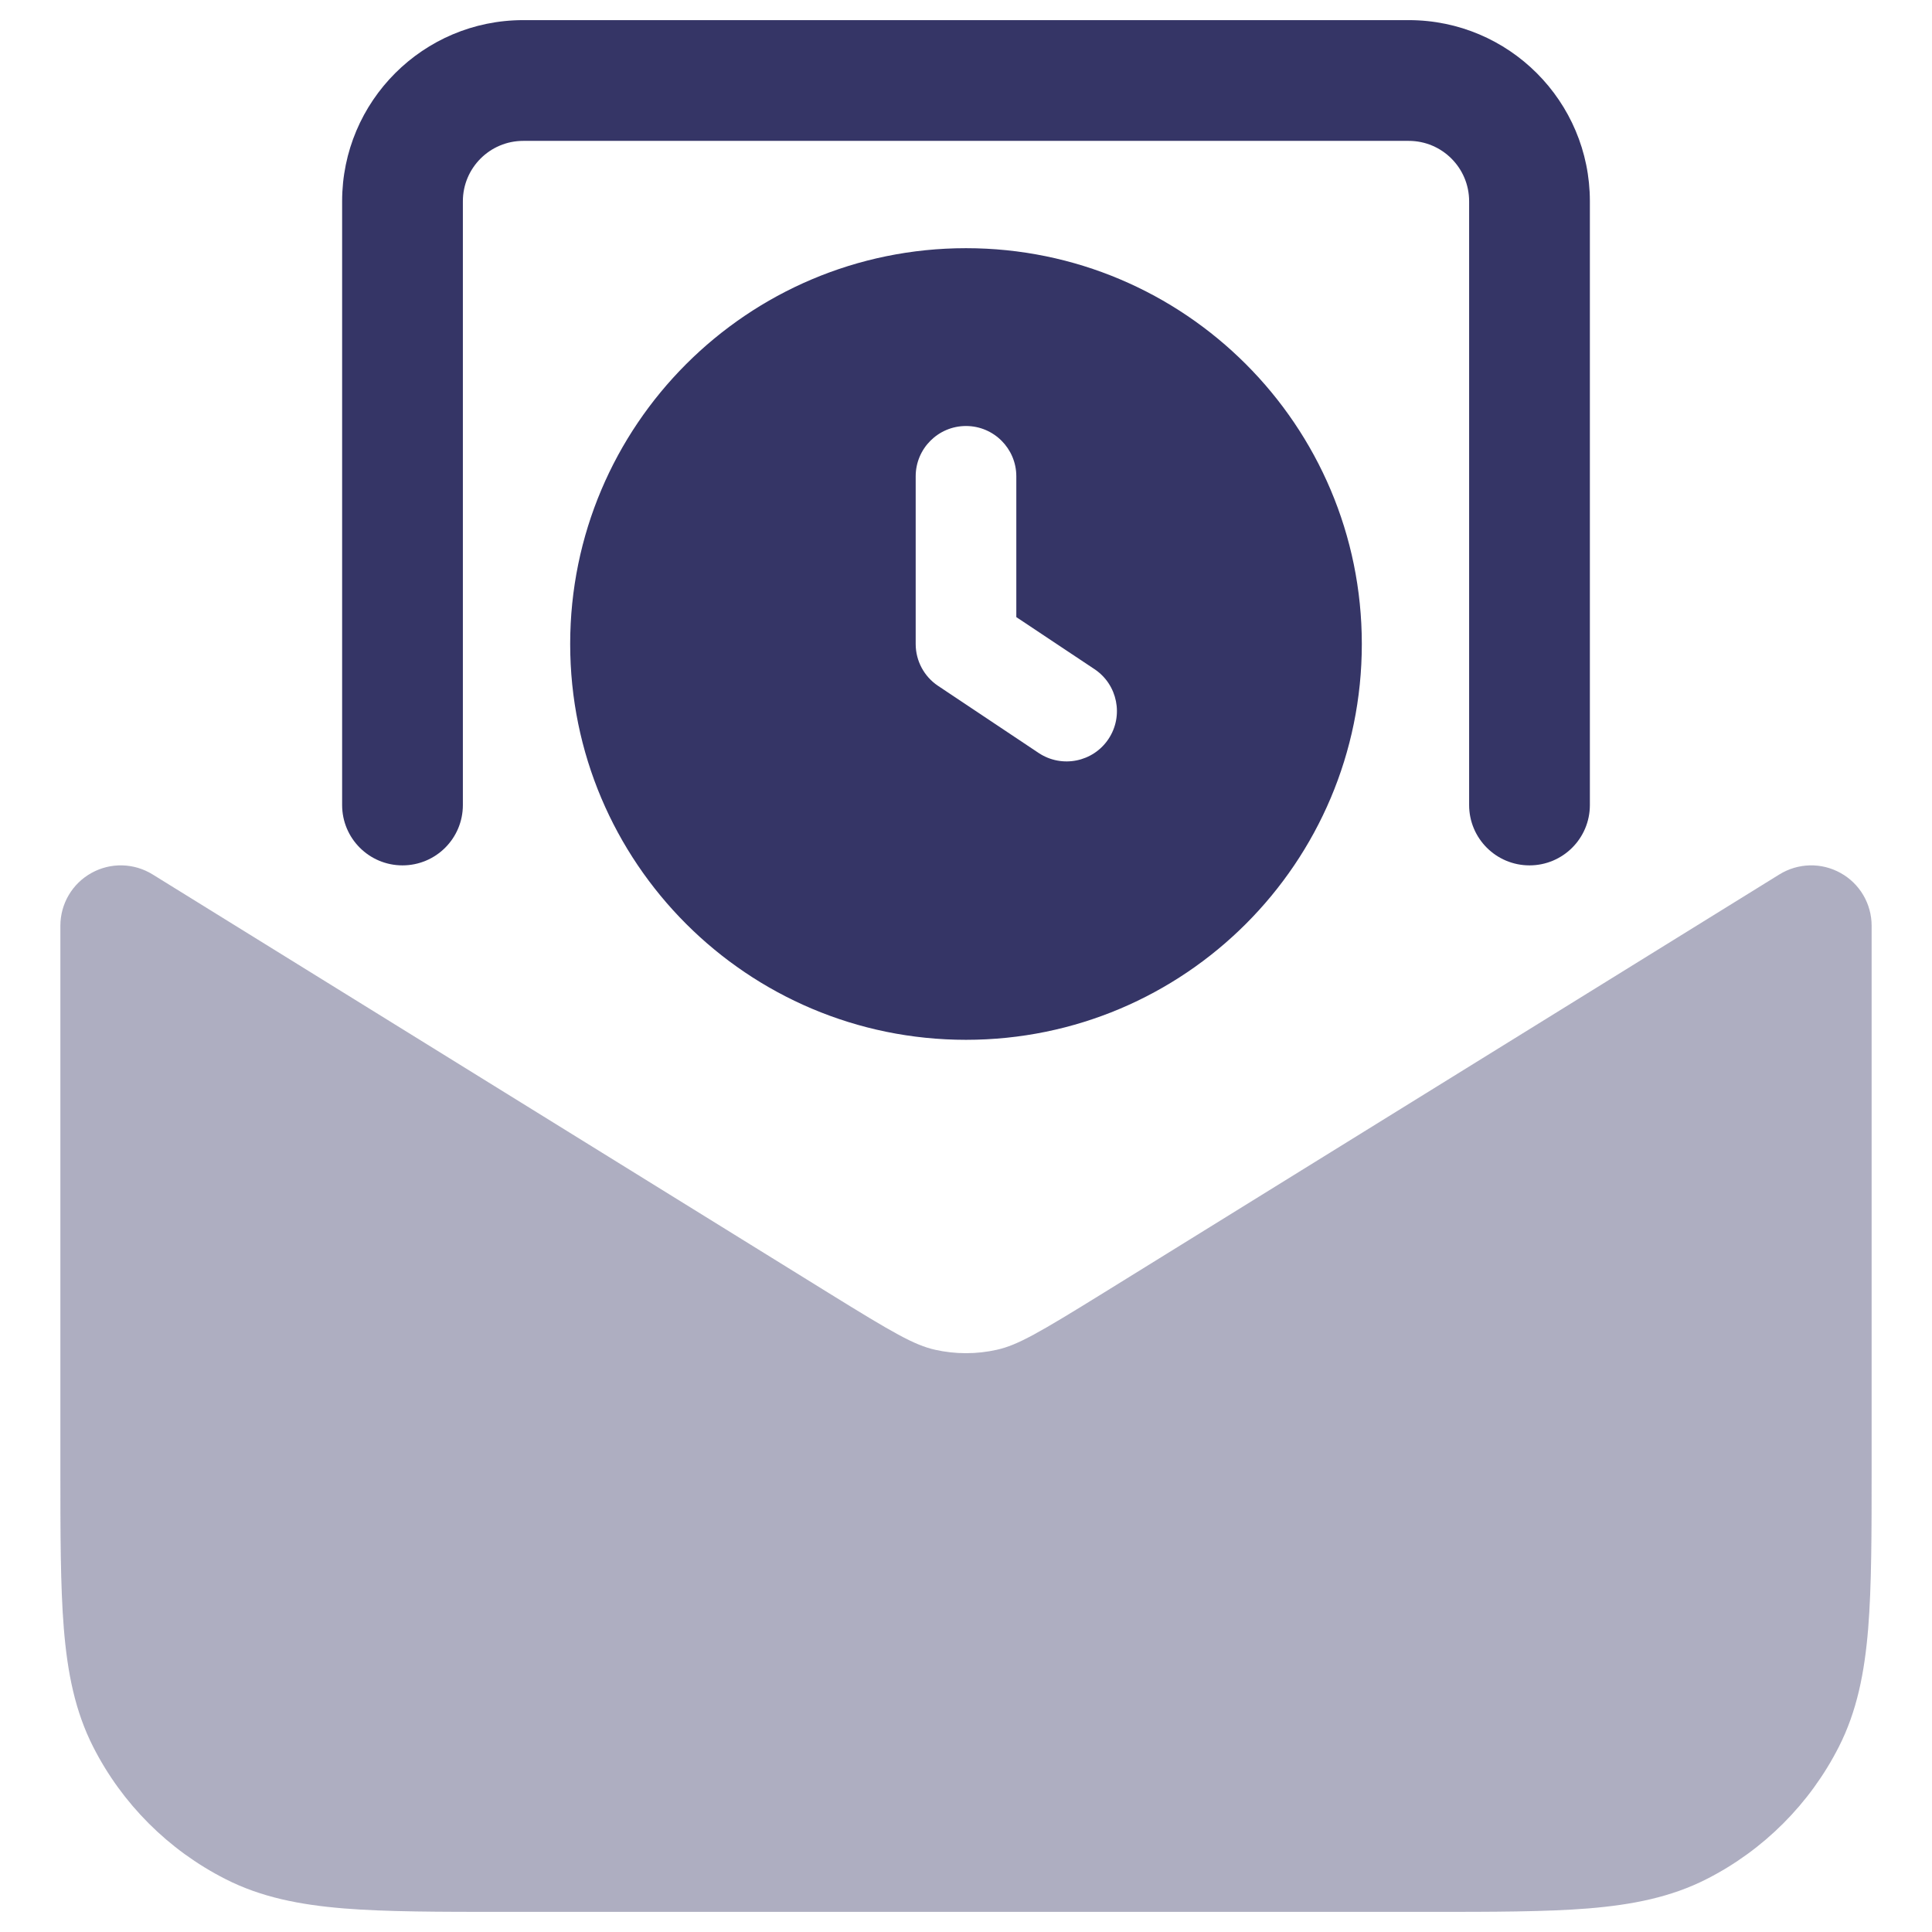 <svg width="24" height="24" viewBox="0 0 24 24" fill="none" xmlns="http://www.w3.org/2000/svg">
<g clip-path="url(#clip0_9001_277387)">
<path opacity="0.4" d="M1.895 10.862C1.663 10.719 1.373 10.712 1.135 10.845C0.897 10.977 0.75 11.228 0.75 11.5V18.232C0.75 19.045 0.75 19.701 0.793 20.232C0.838 20.778 0.932 21.258 1.159 21.703C1.518 22.408 2.092 22.982 2.798 23.341C3.242 23.568 3.722 23.662 4.269 23.707C4.799 23.75 5.455 23.75 6.268 23.75H17.732C18.545 23.75 19.201 23.75 19.732 23.707C20.278 23.662 20.758 23.568 21.203 23.341C21.908 22.982 22.482 22.408 22.841 21.703C23.068 21.258 23.162 20.778 23.207 20.232C23.25 19.701 23.25 19.045 23.25 18.232V11.5C23.25 11.228 23.103 10.977 22.865 10.845C22.627 10.712 22.337 10.719 22.105 10.862L13.711 16.059C12.9 16.561 12.642 16.709 12.385 16.767C12.132 16.824 11.868 16.824 11.615 16.767C11.358 16.709 11.1 16.561 10.289 16.059L1.895 10.862Z" fill="#353566"/>
<path d="M6.5 0.25C5.257 0.25 4.25 1.258 4.25 2.5V10C4.25 10.415 4.586 10.75 5 10.75C5.414 10.75 5.75 10.415 5.75 10V2.5C5.75 2.086 6.086 1.75 6.5 1.75H17.5C17.914 1.75 18.25 2.086 18.25 2.5V10C18.25 10.415 18.586 10.75 19 10.75C19.414 10.75 19.75 10.415 19.75 10V2.5C19.75 1.258 18.743 0.25 17.5 0.25H6.5Z" fill="#353566"/>
<path fill-rule="evenodd" clip-rule="evenodd" d="M12 3.083C9.285 3.083 7.083 5.285 7.083 8C7.083 10.716 9.285 12.917 12 12.917C14.715 12.917 16.917 10.716 16.917 8C16.917 5.285 14.715 3.083 12 3.083ZM12 5.292C12.345 5.292 12.625 5.572 12.625 5.917V7.666L13.597 8.313C13.884 8.505 13.961 8.893 13.77 9.18C13.579 9.467 13.191 9.545 12.903 9.354L11.653 8.52C11.479 8.404 11.375 8.209 11.375 8V5.917C11.375 5.572 11.655 5.292 12 5.292Z" fill="#353566"/>
</g>
<defs>
<clipPath id="clip0_9001_277387">
<rect width="24" height="24" fill="white"/>
</clipPath>
</defs>
</svg>
